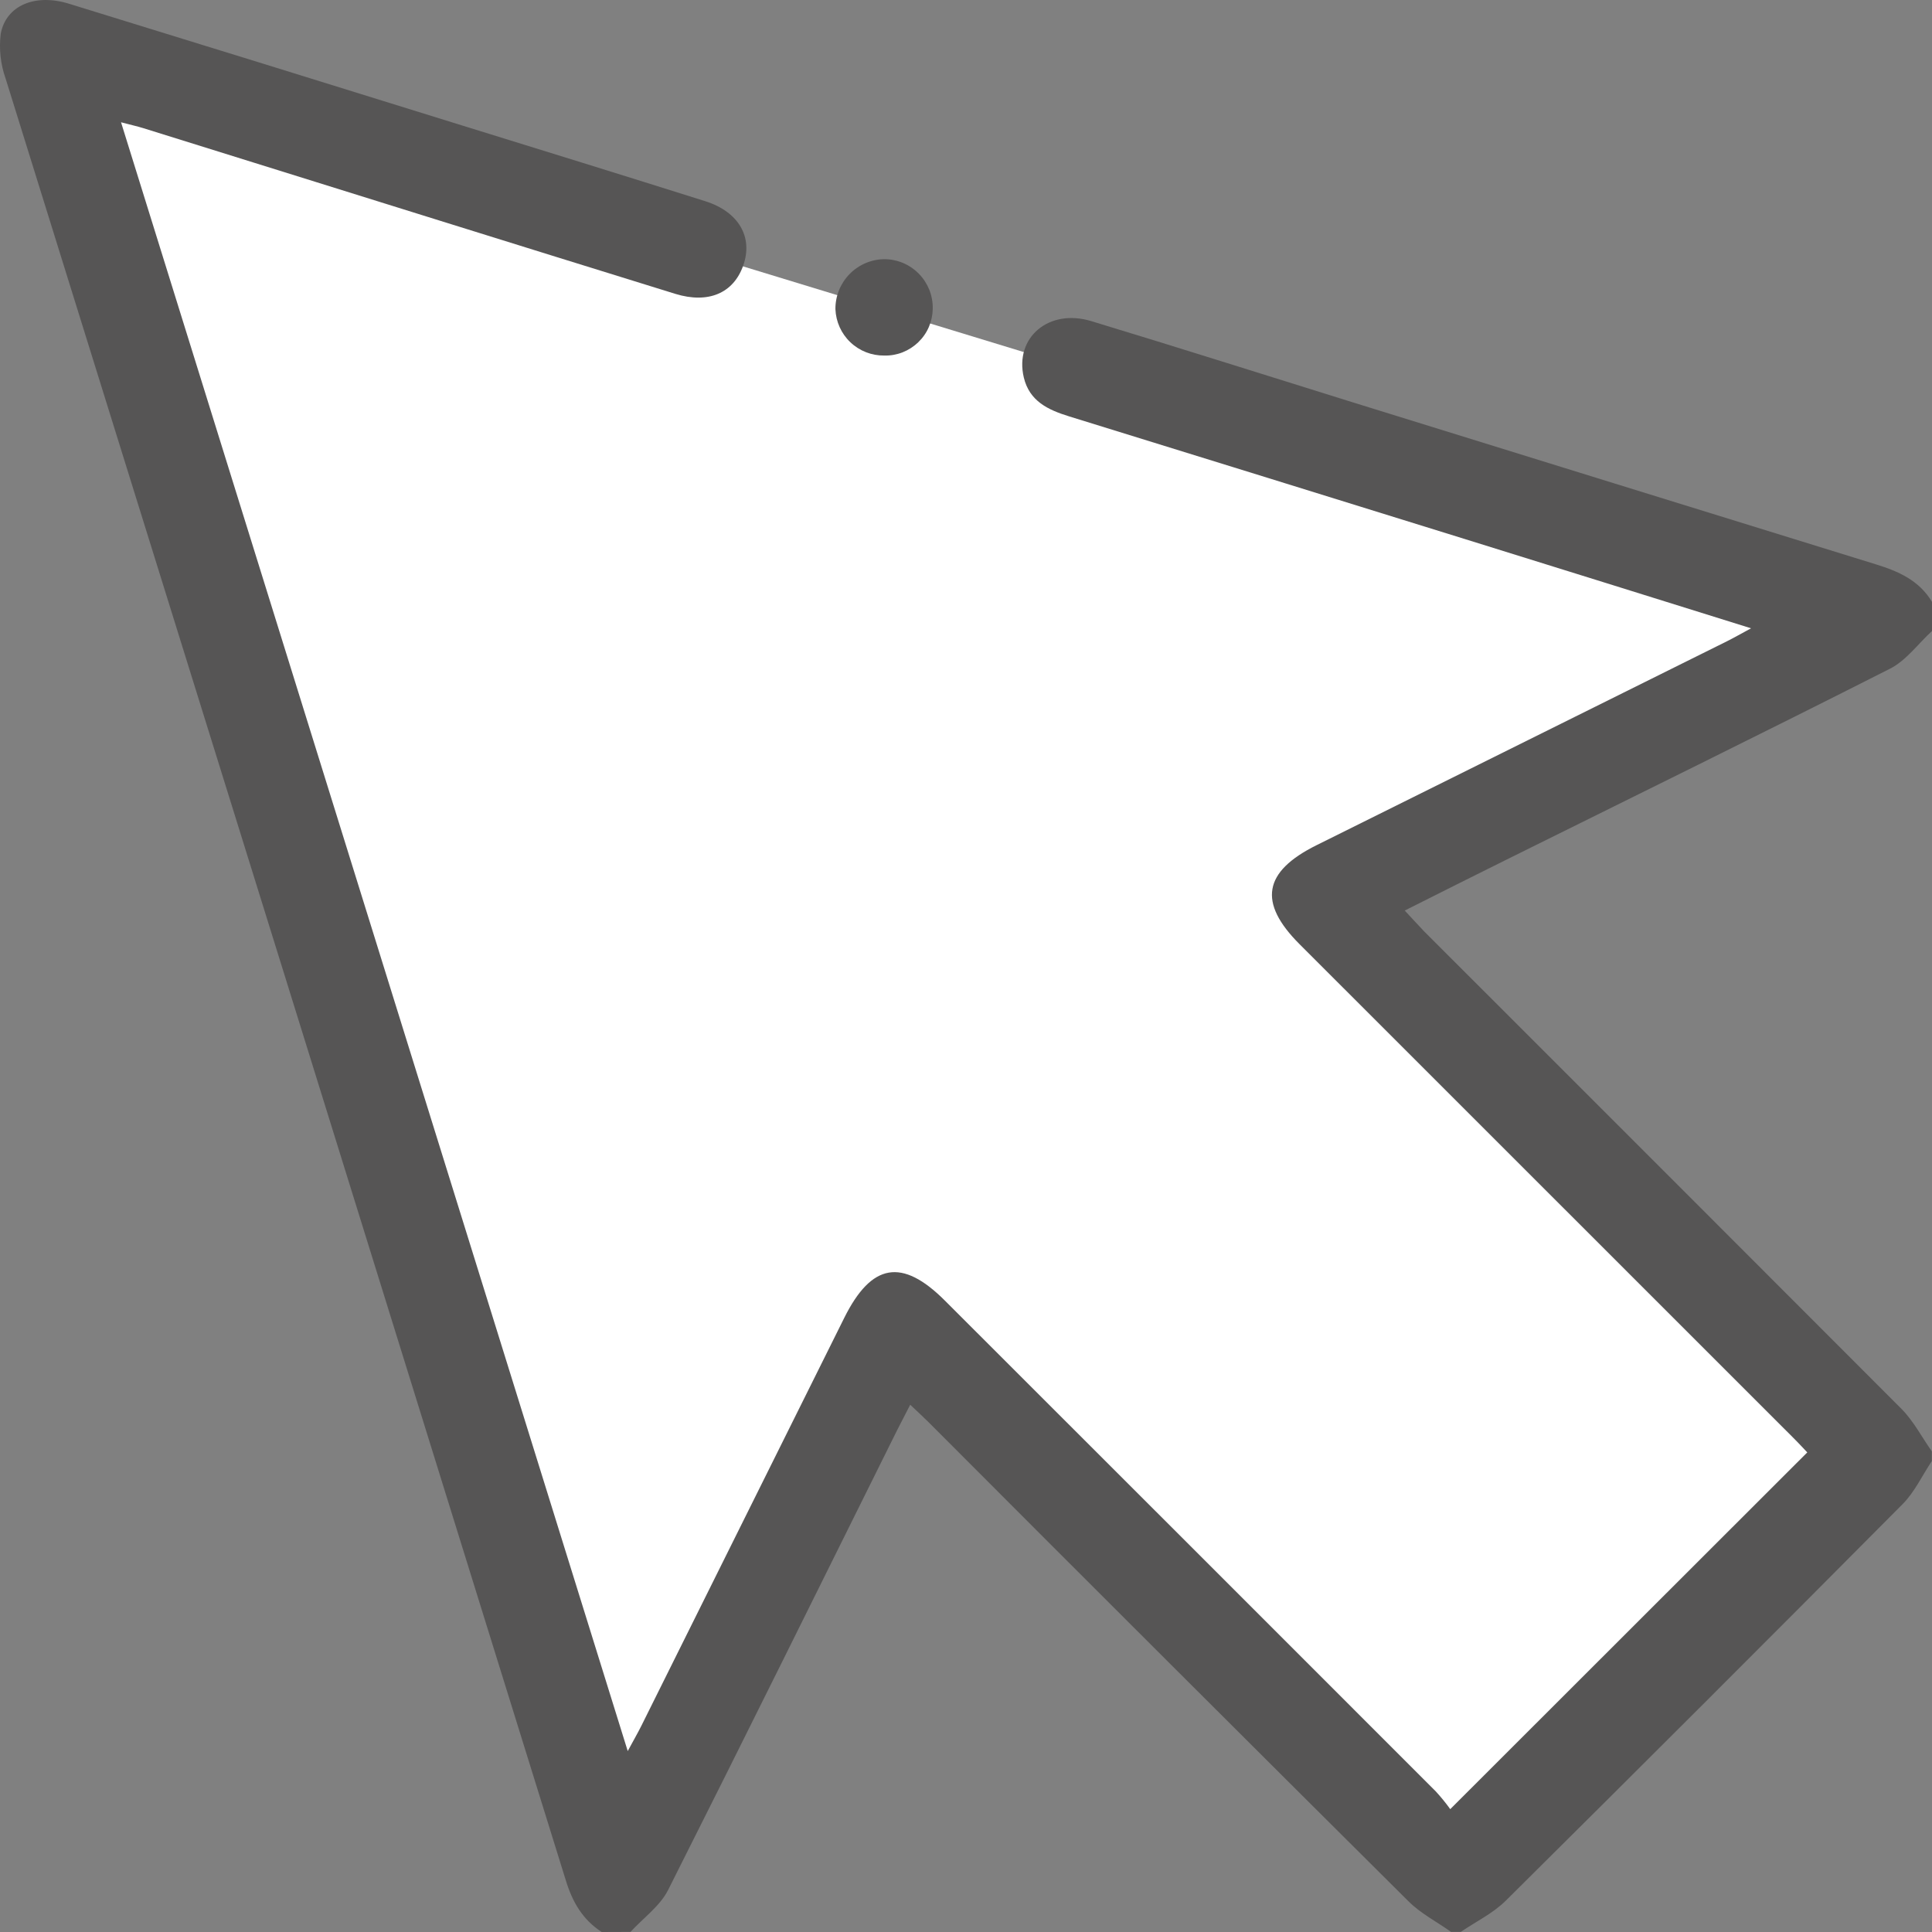 <svg width="34" height="34" viewBox="0 0 34 34" fill="none" xmlns="http://www.w3.org/2000/svg">
<rect x="0" y="0" width="34" height="34" fill="#808080" stroke="none"/>
<path d="M32.33 10.564L1.011 1.006L11.114 32.699L15.66 23.643L25.763 32.699L32.835 25.656L23.238 15.595L32.33 10.564Z" fill="white"/>
<path d="M10.589 34C10.254 33.783 10.075 33.475 9.957 33.09C6.675 22.52 3.389 11.95 0.099 1.383C0.009 1.13 -0.02 0.859 0.013 0.593C0.108 0.092 0.622 -0.117 1.212 0.065C3.495 0.768 5.777 1.475 8.055 2.184C9.511 2.635 10.961 3.083 12.412 3.541C13.005 3.729 13.256 4.177 13.079 4.674C12.908 5.158 12.468 5.35 11.886 5.172C10.501 4.744 9.117 4.312 7.733 3.881C5.996 3.34 4.258 2.798 2.521 2.255C2.417 2.223 2.309 2.199 2.13 2.152C5.105 11.713 8.061 21.217 11.047 30.816C11.152 30.621 11.224 30.498 11.288 30.369C12.479 27.977 13.669 25.584 14.858 23.191C15.338 22.228 15.875 22.136 16.627 22.887C19.507 25.765 22.387 28.643 25.265 31.523C25.357 31.623 25.443 31.728 25.522 31.838L31.805 25.56C31.766 25.519 31.655 25.398 31.538 25.282C28.649 22.392 25.76 19.504 22.869 16.615C22.137 15.883 22.231 15.34 23.169 14.874L30.388 11.287C30.512 11.225 30.631 11.157 30.816 11.057C29.086 10.517 27.433 10 25.778 9.486C23.457 8.765 21.135 8.045 18.813 7.327C18.444 7.213 18.116 7.06 18.017 6.642C17.852 5.94 18.457 5.424 19.204 5.651C20.741 6.117 22.272 6.603 23.805 7.08C26.873 8.032 29.942 8.982 33.011 9.931C33.414 10.055 33.775 10.216 34 10.592V11.105C33.755 11.329 33.546 11.624 33.261 11.768C31.016 12.906 28.756 14.015 26.502 15.133C25.919 15.421 25.34 15.714 24.721 16.024C24.855 16.168 24.958 16.281 25.063 16.391C27.863 19.189 30.662 21.988 33.459 24.79C33.674 25.005 33.819 25.289 33.997 25.541V25.712C33.826 25.969 33.695 26.256 33.484 26.469C31.164 28.805 28.835 31.132 26.497 33.451C26.273 33.672 25.973 33.818 25.707 33.998H25.536C25.286 33.82 25.003 33.675 24.788 33.461C21.966 30.654 19.149 27.843 16.338 25.025C16.241 24.928 16.139 24.836 16.018 24.721C15.923 24.907 15.851 25.044 15.781 25.183C14.442 27.878 13.111 30.574 11.757 33.262C11.613 33.546 11.32 33.754 11.096 33.998L10.589 34Z" fill="#565555"/>
<path d="M15.563 6.257C15.341 6.26 15.127 6.177 14.966 6.024C14.805 5.872 14.711 5.662 14.702 5.441C14.7 5.211 14.789 4.99 14.949 4.825C15.11 4.66 15.328 4.565 15.558 4.561C15.672 4.561 15.785 4.583 15.89 4.627C15.995 4.671 16.09 4.736 16.17 4.817C16.25 4.898 16.312 4.995 16.355 5.101C16.396 5.206 16.417 5.32 16.415 5.433C16.413 5.543 16.39 5.652 16.347 5.753C16.303 5.855 16.24 5.946 16.16 6.023C16.081 6.099 15.988 6.159 15.885 6.2C15.783 6.24 15.673 6.26 15.563 6.257Z" fill="#565555"/>
</svg>
